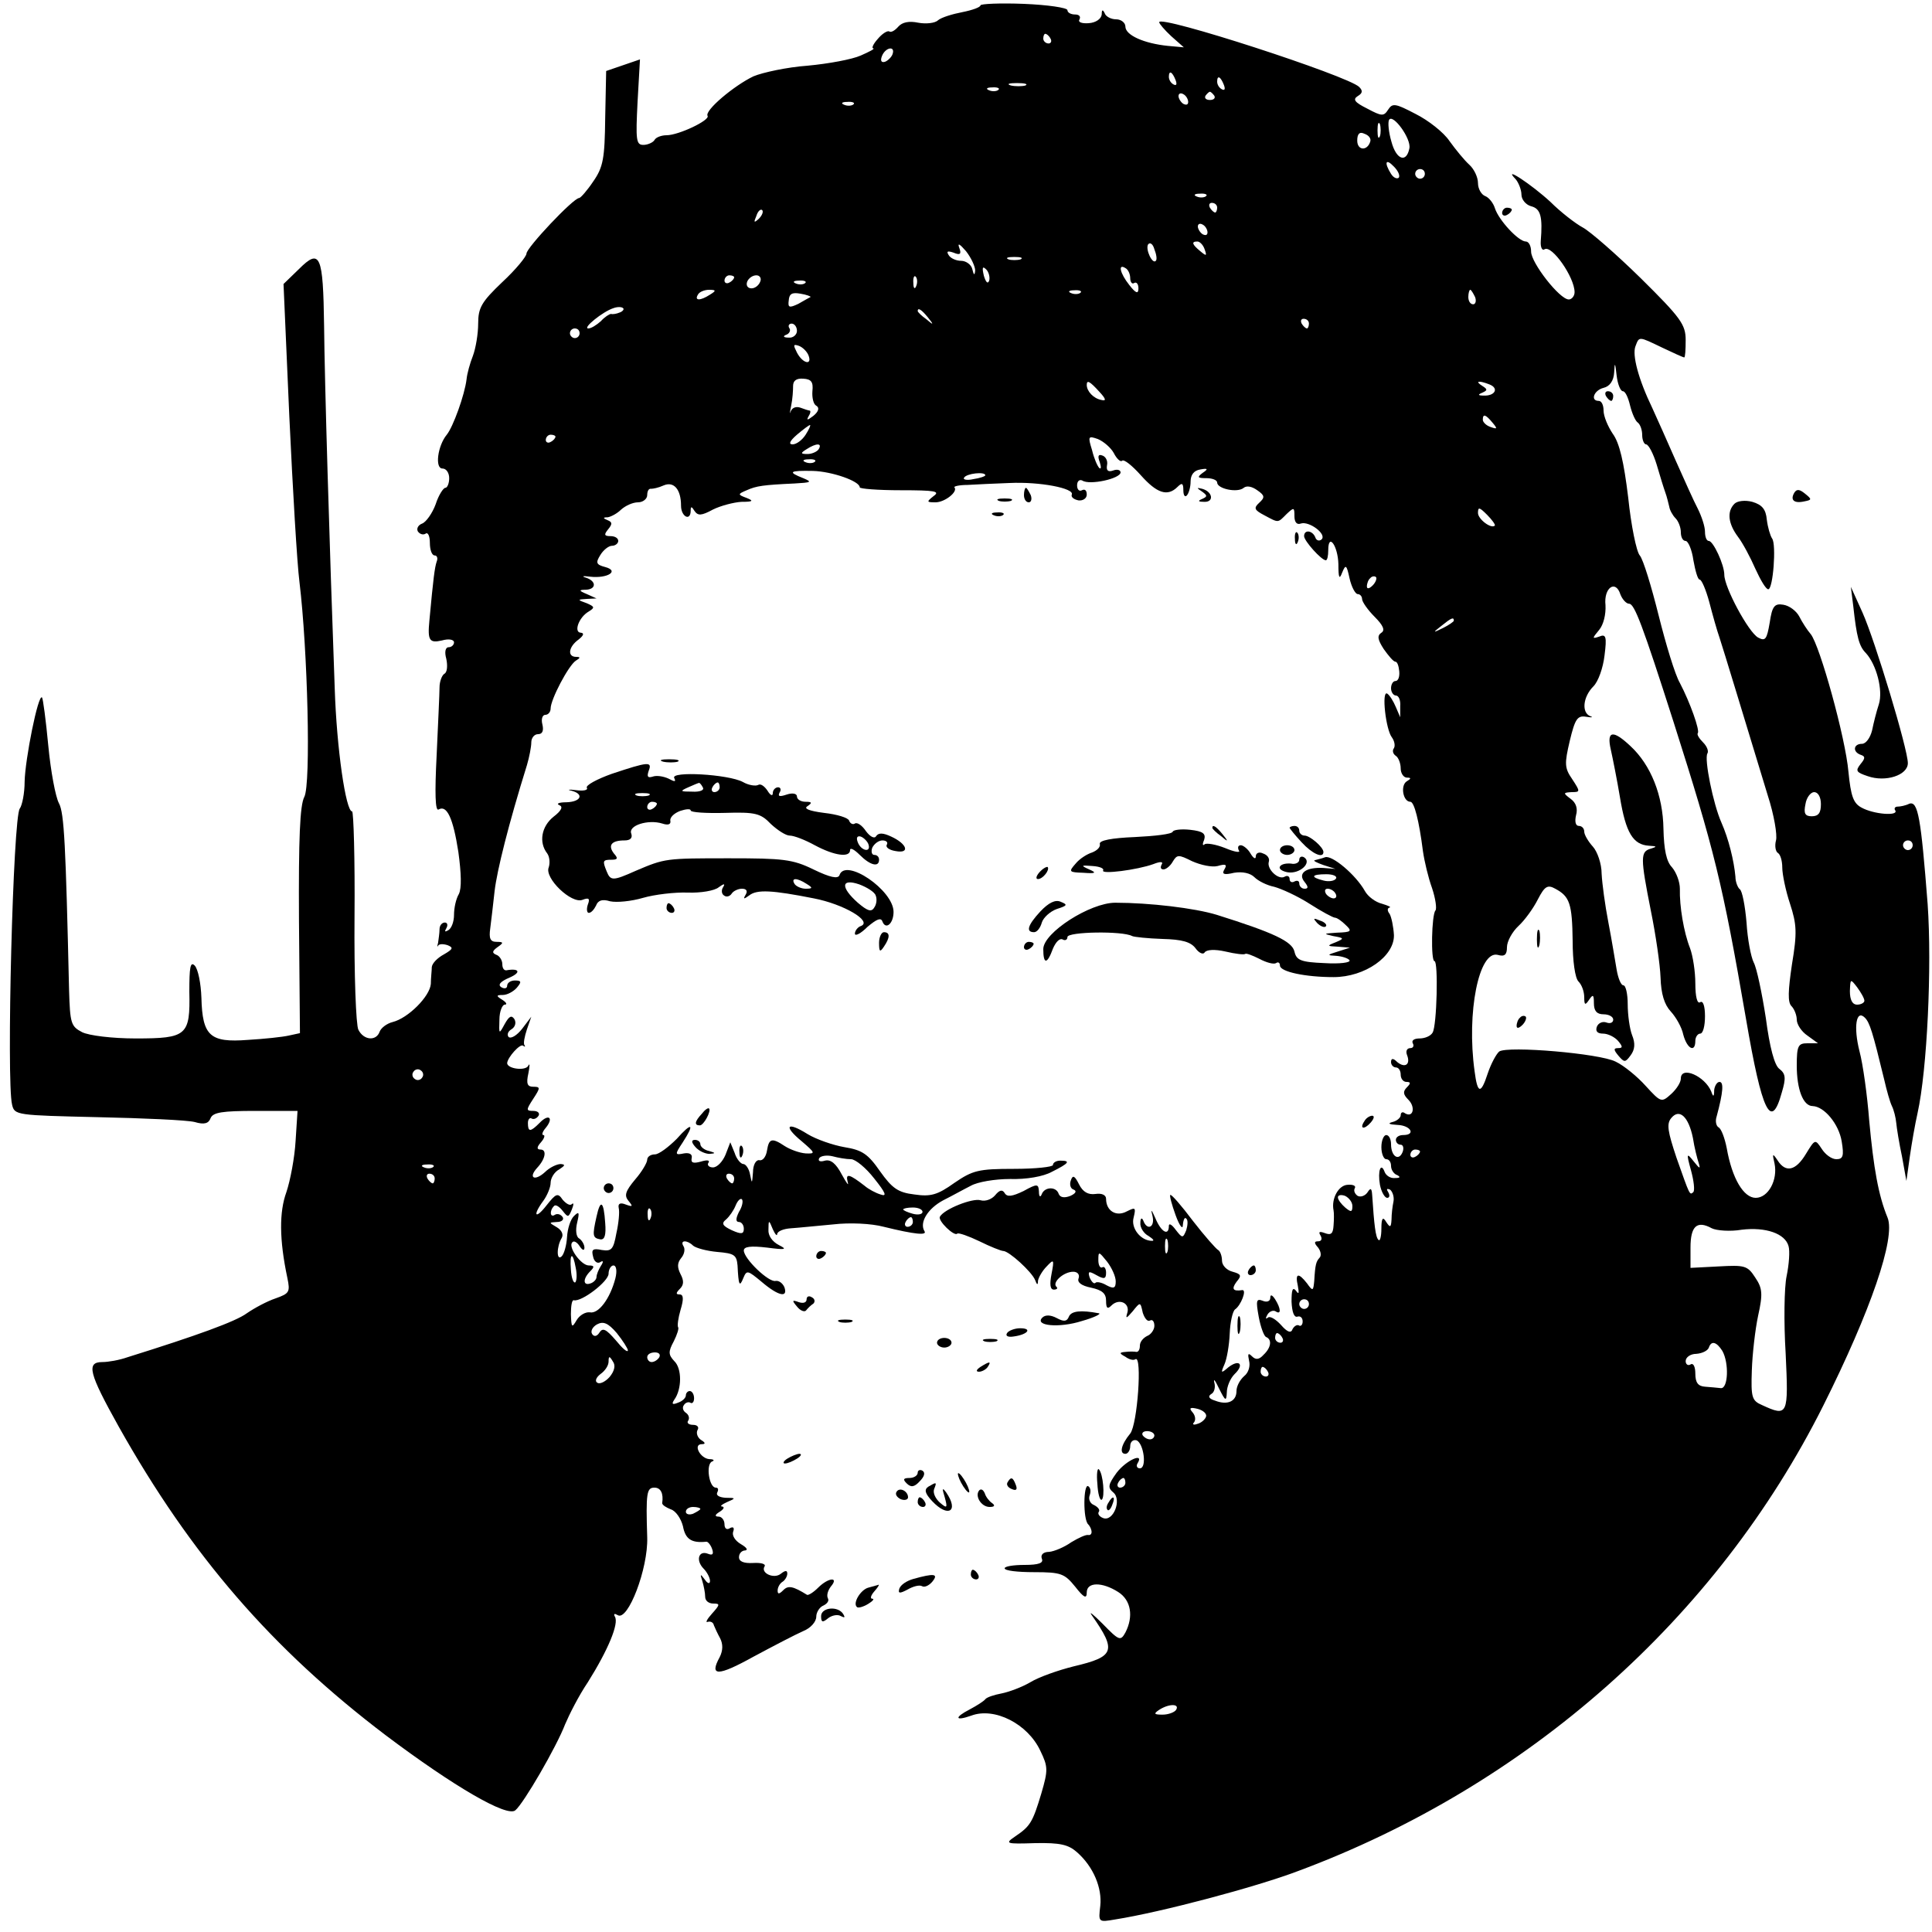<?xml version="1.0" standalone="no"?>
<!DOCTYPE svg PUBLIC "-//W3C//DTD SVG 20010904//EN"
 "http://www.w3.org/TR/2001/REC-SVG-20010904/DTD/svg10.dtd">
<svg version="1.0" xmlns="http://www.w3.org/2000/svg"
 width="400pt" height="400pt" viewBox="0 0 400 400"
 preserveAspectRatio="xMidYMid meet">
<g transform="translate(0,400) scale(0.1,-0.1)"
fill="#000000" stroke="none">
<path d="M2030 3989 c0 -4 -17 -10 -37 -14 -21 -4 -44 -11 -51 -17 -6 -6 -25
-8 -41 -5 -19 4 -33 1 -41 -8 -7 -8 -15 -13 -19 -10 -4 2 -15 -5 -24 -16 -9
-10 -13 -19 -9 -19 4 -1 -8 -7 -26 -15 -18 -8 -67 -17 -110 -21 -42 -3 -93
-14 -112 -22 -40 -19 -102 -71 -95 -82 5 -9 -60 -40 -85 -40 -10 0 -22 -4 -25
-10 -3 -5 -14 -10 -23 -10 -15 0 -16 10 -12 89 l5 88 -35 -12 -35 -12 -2 -97
c-1 -84 -4 -102 -25 -132 -12 -18 -26 -34 -29 -34 -12 0 -109 -103 -109 -115
0 -6 -22 -33 -50 -59 -43 -41 -50 -53 -50 -86 0 -21 -5 -51 -11 -67 -6 -15
-12 -37 -13 -48 -4 -33 -28 -99 -41 -115 -19 -23 -25 -70 -9 -70 8 0 14 -9 14
-20 0 -11 -4 -20 -8 -20 -4 0 -14 -15 -20 -34 -7 -19 -20 -37 -28 -40 -8 -3
-12 -10 -9 -16 4 -6 11 -8 16 -5 5 4 9 -5 9 -19 0 -14 4 -26 10 -26 5 0 7 -6
4 -13 -4 -12 -7 -35 -15 -122 -4 -41 0 -47 26 -41 14 4 25 2 25 -4 0 -5 -5
-10 -11 -10 -7 0 -9 -10 -5 -24 3 -14 2 -28 -4 -31 -5 -3 -10 -16 -10 -28 0
-12 -3 -75 -6 -141 -4 -78 -3 -116 4 -112 17 10 30 -17 41 -88 6 -44 7 -75 1
-87 -6 -10 -10 -29 -10 -43 0 -14 -5 -28 -12 -32 -7 -4 -8 -3 -4 4 4 7 2 12
-3 12 -6 0 -11 -6 -11 -14 0 -8 -2 -20 -3 -28 -2 -7 -2 -10 0 -6 2 4 11 4 20
1 12 -5 11 -8 -8 -19 -13 -7 -24 -18 -25 -26 0 -7 -2 -23 -2 -35 -2 -26 -47
-71 -79 -79 -12 -3 -24 -12 -27 -20 -7 -20 -33 -18 -44 4 -5 9 -9 115 -8 234
1 120 -2 218 -5 218 -13 0 -32 130 -36 255 -11 300 -21 638 -22 750 -2 147 -8
162 -52 118 l-32 -31 12 -274 c7 -150 16 -304 21 -343 17 -140 24 -419 10
-445 -9 -17 -12 -85 -11 -256 l2 -233 -23 -5 c-13 -3 -51 -7 -85 -9 -78 -6
-94 8 -96 87 -1 30 -7 60 -14 67 -9 9 -11 -4 -11 -54 2 -91 -5 -97 -111 -97
-49 0 -97 6 -111 13 -23 12 -25 18 -27 87 -7 301 -10 367 -21 387 -7 13 -17
66 -22 119 -5 53 -11 98 -13 100 -8 8 -35 -128 -36 -174 0 -24 -5 -49 -10 -56
-14 -16 -28 -565 -16 -613 5 -22 9 -22 178 -26 94 -2 184 -6 200 -10 20 -6 29
-3 33 8 5 12 24 15 93 15 l87 0 -4 -62 c-2 -35 -11 -82 -19 -106 -15 -41 -15
-98 2 -178 6 -29 4 -32 -24 -42 -18 -6 -44 -20 -60 -31 -23 -17 -103 -46 -247
-91 -17 -6 -40 -10 -52 -10 -34 0 -28 -23 34 -134 150 -267 317 -460 553 -639
141 -106 251 -170 268 -155 17 14 85 131 103 178 8 19 28 59 47 87 42 67 65
122 56 136 -3 6 -1 7 6 3 21 -13 63 96 61 161 -3 93 -1 103 15 103 13 0 19
-12 16 -32 0 -4 8 -9 18 -13 10 -3 21 -19 25 -35 5 -27 18 -35 48 -32 3 1 9
-6 12 -14 4 -11 2 -15 -8 -11 -20 8 -26 -14 -9 -31 7 -7 13 -19 13 -25 0 -7
-5 -6 -11 3 -9 12 -10 12 -5 -3 3 -10 6 -25 6 -33 0 -8 7 -14 17 -14 14 0 14
-2 -3 -21 -10 -11 -14 -19 -9 -17 6 2 12 -1 13 -7 2 -5 8 -18 13 -27 6 -12 6
-25 -1 -39 -22 -40 -4 -40 70 1 41 22 87 46 103 53 15 6 27 19 27 30 0 9 7 20
15 23 8 4 12 10 9 15 -3 6 0 16 6 24 18 21 -5 19 -26 -2 -10 -10 -20 -16 -23
-15 -29 18 -39 20 -49 10 -9 -9 -12 -9 -12 -1 0 7 5 15 10 18 5 3 10 11 10 17
0 7 -4 7 -13 0 -14 -12 -43 1 -34 15 3 5 -7 8 -24 7 -19 -1 -29 3 -29 12 0 8
6 14 13 14 6 1 3 6 -9 13 -12 7 -19 18 -16 26 3 8 0 11 -7 7 -6 -4 -11 -1 -11
8 0 9 -6 16 -12 16 -9 0 -8 4 2 10 8 5 11 10 5 11 -5 0 -1 4 10 9 19 8 19 9
-3 9 -13 1 -20 5 -17 11 3 6 2 10 -3 10 -14 0 -21 48 -8 54 6 2 4 5 -5 5 -19
1 -35 31 -16 31 8 0 8 3 -2 9 -7 5 -10 14 -7 20 4 6 0 11 -9 11 -9 0 -14 4
-10 9 3 5 1 12 -5 16 -6 4 -8 11 -4 16 3 5 9 7 13 5 4 -3 8 1 8 9 0 8 -4 15
-9 15 -4 0 -8 -4 -8 -9 0 -5 -7 -12 -16 -15 -12 -5 -14 -3 -8 6 16 22 16 65 0
80 -12 13 -13 19 -1 41 7 14 11 27 9 29 -2 3 0 19 5 36 7 23 6 32 -2 32 -8 0
-8 3 1 12 8 8 8 17 1 30 -7 14 -7 23 1 33 7 8 9 19 5 25 -8 13 8 13 20 1 6 -5
28 -11 50 -13 35 -3 40 -6 42 -28 2 -41 4 -46 12 -26 7 17 9 16 38 -8 34 -29
55 -34 47 -11 -4 9 -12 14 -18 13 -14 -4 -66 46 -66 63 0 8 14 10 48 6 38 -5
43 -4 25 5 -14 7 -23 20 -22 32 0 21 1 21 9 1 5 -11 9 -15 9 -10 1 6 13 11 29
12 15 1 54 5 87 8 34 4 79 2 105 -5 65 -16 90 -18 84 -9 -11 18 7 47 39 64 18
9 43 23 57 30 14 8 50 14 81 14 34 -1 69 5 87 15 36 18 39 23 17 23 -8 0 -15
-4 -15 -9 0 -4 -36 -8 -81 -8 -73 0 -85 -3 -123 -29 -35 -25 -49 -29 -83 -24
-34 4 -46 13 -71 48 -25 36 -37 44 -74 50 -23 4 -58 16 -76 27 -43 27 -51 17
-12 -15 28 -24 29 -26 8 -25 -13 1 -32 8 -43 15 -27 18 -33 16 -37 -9 -2 -13
-9 -22 -16 -20 -7 1 -13 -10 -13 -25 -2 -24 -2 -25 -6 -5 -2 12 -9 22 -14 22
-5 0 -14 10 -18 23 l-9 22 -10 -26 c-6 -14 -17 -26 -26 -26 -8 0 -13 5 -9 10
3 5 -3 6 -16 2 -15 -4 -21 -3 -19 7 2 8 -4 12 -16 10 -19 -4 -19 -2 -3 22 26
40 20 44 -12 8 -17 -17 -37 -32 -45 -32 -9 0 -16 -5 -16 -11 0 -6 -11 -25 -25
-41 -20 -24 -23 -33 -14 -44 10 -12 9 -13 -5 -8 -12 5 -17 2 -15 -7 2 -8 0
-31 -5 -53 -6 -33 -10 -37 -30 -34 -19 4 -22 1 -18 -14 2 -10 9 -15 15 -11 6
4 7 1 1 -8 -5 -8 -9 -18 -9 -23 0 -5 -6 -11 -12 -13 -16 -6 -17 9 -1 25 9 9 9
12 -3 12 -16 0 -44 39 -34 48 3 4 10 0 15 -8 6 -9 10 -10 10 -3 0 6 -5 15 -11
19 -6 3 -8 17 -4 33 5 21 4 24 -7 13 -7 -7 -13 -26 -14 -43 -1 -17 -6 -35 -11
-40 -11 -11 -11 20 0 38 4 7 0 16 -10 22 -17 10 -17 10 0 11 10 0 15 5 12 10
-4 6 -11 8 -16 5 -10 -7 -12 8 -2 18 3 4 11 -1 18 -10 11 -14 12 -14 19 3 4
10 4 15 0 11 -4 -4 -12 1 -19 9 -10 15 -14 13 -33 -11 -24 -31 -30 -22 -7 9 8
11 15 28 15 37 0 10 8 23 18 28 12 8 13 10 3 11 -8 0 -23 -7 -33 -17 -21 -19
-35 -12 -16 9 17 18 21 38 7 38 -8 0 -8 5 1 15 7 8 9 15 5 15 -4 0 -2 7 5 15
17 21 6 30 -13 10 -19 -19 -24 -19 -24 0 0 8 4 12 8 9 4 -2 10 0 14 6 3 5 -1
10 -11 10 -15 0 -15 2 0 25 15 23 15 25 0 25 -12 0 -15 6 -10 28 3 15 3 22 0
16 -5 -12 -44 -7 -44 5 1 12 27 41 33 36 4 -3 5 -2 3 1 -3 3 0 18 5 33 l9 26
-19 -25 c-11 -14 -23 -21 -28 -17 -4 5 -1 12 6 16 8 5 10 14 6 21 -6 9 -11 6
-20 -10 -12 -22 -12 -22 -11 9 0 17 6 31 11 31 6 0 3 5 -5 10 -13 8 -13 10 1
10 9 0 22 7 29 15 10 12 10 15 -4 15 -9 0 -16 -5 -16 -11 0 -5 -5 -7 -12 -3
-8 5 -2 12 17 20 25 11 20 20 -7 15 -5 0 -8 5 -8 13 0 8 -6 17 -12 19 -10 4
-9 8 2 16 13 9 13 11 -2 11 -13 0 -16 7 -13 28 2 15 6 50 9 77 5 43 29 139 67
261 5 17 9 38 9 47 0 9 6 17 14 17 9 0 12 7 9 20 -3 11 0 20 6 20 6 0 11 6 11
13 0 19 37 89 52 99 10 6 10 8 1 8 -19 0 -16 21 5 36 10 8 12 13 5 14 -16 0
-5 32 16 44 13 8 12 10 -4 17 -20 7 -20 8 0 9 l20 1 -20 9 c-17 7 -17 9 -2 9
22 1 22 18 0 25 -10 3 -6 4 9 2 36 -4 61 12 31 20 -19 5 -20 9 -10 25 6 10 17
19 24 19 7 0 13 5 13 10 0 6 -7 10 -16 10 -13 0 -14 3 -5 14 9 11 9 15 -1 19
-10 4 -10 6 0 6 7 1 20 8 28 16 9 8 24 15 35 15 10 0 19 7 19 15 0 8 3 14 8
13 4 0 15 2 26 7 21 9 36 -8 36 -42 0 -23 20 -33 20 -10 0 9 2 9 8 -1 7 -10
14 -10 38 3 16 8 43 15 59 16 24 0 26 2 11 8 -19 7 -19 8 0 16 20 9 34 11 99
14 35 2 37 3 18 11 -33 13 -29 16 20 15 39 -1 97 -21 97 -34 0 -3 38 -6 85 -6
71 0 82 -2 68 -12 -15 -12 -15 -13 4 -13 19 0 47 22 39 31 -2 2 10 5 27 5 18
1 57 3 87 4 63 3 135 -11 129 -24 -2 -5 4 -10 14 -12 9 -1 17 4 17 12 0 9 -4
12 -10 9 -5 -3 -10 1 -10 10 0 9 5 13 11 10 15 -10 79 4 79 17 0 5 -7 7 -15 4
-11 -4 -15 0 -13 11 2 9 -3 18 -10 20 -8 3 -10 -1 -5 -14 3 -10 3 -15 -1 -12
-4 4 -11 20 -15 37 -9 29 -8 30 12 23 12 -5 27 -18 33 -29 6 -12 14 -19 17
-16 4 4 21 -10 39 -30 33 -37 55 -45 76 -24 9 9 12 8 12 -7 0 -10 3 -15 7 -11
4 4 8 17 8 29 0 14 7 23 20 25 16 3 17 1 5 -7 -12 -9 -11 -11 8 -11 12 0 22
-4 22 -9 0 -13 42 -22 55 -11 6 5 17 3 28 -5 16 -11 16 -15 4 -26 -12 -11 -10
-15 11 -26 30 -16 27 -16 46 3 15 14 16 14 16 -5 0 -12 5 -18 13 -15 17 6 55
-22 43 -33 -5 -4 -11 -2 -13 5 -6 14 -23 16 -23 2 0 -10 36 -50 45 -50 3 0 5
9 5 21 0 37 20 9 21 -29 0 -29 2 -33 8 -17 7 17 9 16 15 -12 4 -18 12 -33 17
-33 5 0 9 -5 9 -10 0 -6 12 -23 26 -37 18 -18 22 -28 14 -33 -9 -6 -8 -14 5
-34 10 -14 20 -26 24 -26 4 0 7 -9 8 -20 1 -11 -2 -20 -8 -20 -5 0 -9 -7 -9
-15 0 -8 5 -15 10 -15 6 0 10 -10 9 -22 l0 -23 -9 21 c-5 12 -13 25 -18 28
-12 7 -3 -75 10 -91 5 -7 7 -17 4 -22 -4 -5 -2 -12 4 -16 5 -3 10 -15 10 -26
0 -10 6 -19 13 -19 9 0 9 -2 -1 -8 -13 -9 -7 -42 8 -42 8 0 18 -39 26 -102 3
-21 11 -55 19 -77 7 -21 10 -42 7 -46 -8 -8 -10 -105 -2 -105 8 0 5 -134 -4
-148 -4 -7 -16 -12 -27 -12 -11 0 -17 -4 -14 -10 3 -5 1 -10 -5 -10 -7 0 -10
-6 -7 -14 8 -20 -4 -28 -20 -15 -9 9 -13 8 -13 0 0 -6 5 -11 10 -11 6 0 10 -7
10 -15 0 -8 5 -15 12 -15 9 0 9 -3 1 -11 -9 -9 -8 -15 3 -26 15 -15 10 -38 -7
-28 -5 4 -9 2 -9 -4 0 -5 -8 -12 -17 -14 -11 -3 -7 -5 10 -6 28 -1 39 -21 12
-21 -8 0 -15 -4 -15 -10 0 -5 4 -10 10 -10 5 0 7 -7 4 -15 -8 -20 -24 -9 -24
16 0 10 -4 19 -10 19 -5 0 -10 -11 -10 -25 0 -14 5 -25 10 -25 6 0 10 -6 10
-14 0 -8 6 -17 13 -19 7 -4 6 -6 -5 -6 -9 -1 -18 5 -21 12 -8 22 -15 3 -10
-26 3 -15 10 -27 15 -27 5 0 6 5 2 12 -4 6 -3 8 4 5 5 -4 9 -15 7 -25 -2 -9
-4 -26 -4 -37 -1 -17 -3 -17 -11 -5 -7 12 -10 8 -10 -14 0 -16 -3 -27 -6 -23
-6 5 -9 31 -13 92 -1 15 -3 17 -10 6 -5 -7 -14 -10 -20 -7 -6 4 -9 11 -6 16 3
5 -4 8 -15 7 -19 -1 -34 -29 -29 -53 1 -5 1 -19 0 -31 -1 -17 -5 -21 -18 -16
-11 4 -14 3 -9 -5 4 -7 2 -12 -5 -12 -8 0 -9 -3 0 -13 6 -8 7 -17 3 -21 -7 -8
-9 -13 -11 -48 -2 -21 -3 -22 -15 -5 -18 23 -25 21 -19 -5 3 -16 2 -19 -4 -10
-7 8 -9 1 -9 -23 1 -21 5 -33 12 -31 6 2 11 -2 11 -10 0 -7 -4 -11 -8 -8 -4 2
-10 -2 -13 -8 -3 -9 -11 -6 -24 9 -11 12 -23 19 -27 15 -5 -4 -5 -1 -1 6 4 7
12 10 17 7 12 -8 11 6 -1 25 -6 9 -10 11 -10 3 0 -7 -7 -10 -16 -6 -13 5 -14
0 -8 -33 4 -22 11 -40 15 -42 13 -5 11 -22 -5 -37 -9 -10 -16 -11 -24 -3 -8 8
-9 5 -6 -9 3 -11 -1 -25 -10 -32 -9 -8 -16 -21 -16 -31 0 -21 -18 -30 -44 -20
-13 4 -16 9 -8 14 6 3 9 14 6 24 -2 9 2 4 10 -13 13 -26 15 -27 16 -8 0 12 7
29 16 38 21 20 10 32 -13 14 -15 -13 -16 -12 -8 6 5 11 10 40 11 64 1 24 6 46
11 50 12 8 25 41 15 40 -19 -3 -23 2 -12 17 11 13 10 16 -8 21 -12 3 -22 13
-22 23 0 10 -4 20 -8 22 -4 2 -28 29 -52 60 -24 32 -45 56 -47 54 -2 -1 3 -20
11 -42 8 -22 15 -31 15 -20 1 11 4 17 7 13 4 -3 3 -14 0 -24 -7 -17 -8 -17
-22 1 -8 11 -14 14 -14 8 0 -22 -16 -13 -28 16 -8 18 -10 20 -6 5 6 -24 -11
-32 -19 -10 -3 7 -6 5 -6 -5 -1 -9 7 -22 17 -27 9 -6 13 -10 7 -10 -23 0 -44
26 -38 48 5 21 4 22 -14 13 -22 -12 -43 1 -43 26 0 8 -9 12 -22 10 -15 -2 -26
4 -34 20 -9 18 -13 20 -17 8 -3 -8 -1 -17 6 -19 7 -3 4 -8 -7 -13 -13 -5 -21
-3 -24 4 -5 16 -29 15 -35 0 -3 -8 -6 -6 -6 5 -1 16 -3 17 -32 1 -23 -11 -34
-13 -39 -4 -5 8 -11 6 -20 -5 -7 -8 -20 -13 -30 -10 -16 5 -75 -18 -84 -34 -5
-8 30 -42 36 -35 3 2 23 -5 46 -16 22 -11 45 -20 49 -20 12 0 59 -43 66 -60 4
-11 6 -11 6 -2 1 7 9 21 18 30 15 16 16 15 10 -16 -4 -21 -3 -32 5 -32 6 0 9
3 5 6 -9 9 15 31 35 31 9 0 14 -6 11 -14 -3 -8 6 -15 26 -19 23 -5 31 -12 31
-27 0 -16 3 -18 11 -10 16 16 39 5 33 -15 -4 -13 -2 -12 11 3 16 20 16 20 21
-3 4 -12 10 -19 15 -16 5 3 9 -2 9 -11 0 -8 -7 -18 -15 -21 -8 -4 -15 -12 -15
-20 0 -8 -3 -13 -7 -13 -5 1 -15 1 -23 0 -13 -1 -13 -3 0 -10 8 -6 17 -8 21
-5 14 8 4 -135 -11 -154 -19 -23 -23 -42 -10 -42 5 0 10 7 10 16 0 9 6 14 13
12 15 -6 22 -58 7 -58 -6 0 -8 5 -5 10 15 24 -23 7 -43 -19 -18 -25 -19 -31
-7 -41 18 -15 0 -61 -21 -53 -8 3 -12 9 -9 13 3 4 -2 10 -10 14 -8 3 -12 12
-9 20 3 8 2 16 -3 19 -10 6 -11 -69 0 -79 4 -4 7 -11 7 -16 0 -4 -3 -7 -7 -6
-5 1 -20 -6 -35 -15 -14 -10 -35 -19 -46 -20 -12 0 -18 -6 -15 -14 4 -9 -6
-13 -36 -13 -23 0 -41 -3 -41 -7 0 -5 27 -8 61 -8 56 0 63 -3 85 -30 18 -23
24 -26 24 -12 0 22 32 22 65 1 27 -17 32 -51 15 -84 -10 -18 -13 -17 -47 18
-20 20 -30 28 -22 17 51 -73 47 -85 -38 -105 -32 -8 -72 -22 -90 -33 -17 -10
-44 -20 -59 -23 -16 -3 -31 -8 -34 -12 -3 -4 -17 -13 -32 -21 -33 -17 -31 -25
3 -13 48 18 117 -17 143 -73 16 -33 16 -40 2 -88 -18 -60 -23 -68 -54 -89 -22
-15 -20 -16 41 -14 52 1 69 -3 87 -19 34 -30 52 -74 48 -111 -4 -34 -4 -34 31
-28 95 15 291 67 378 100 476 177 867 523 1088 964 98 196 150 347 133 389
-19 46 -29 103 -38 201 -4 52 -13 117 -20 143 -13 51 -7 88 11 70 10 -10 16
-29 40 -128 5 -22 12 -47 16 -55 4 -8 8 -24 9 -35 1 -11 6 -42 12 -70 l9 -50
7 50 c4 28 11 68 16 90 20 90 30 303 21 433 -14 180 -20 214 -38 208 -8 -4
-19 -6 -24 -6 -6 0 -8 -4 -5 -8 7 -12 -45 -8 -70 6 -17 9 -22 24 -27 74 -6 70
-59 261 -78 285 -7 8 -18 25 -24 37 -6 11 -20 22 -33 24 -18 3 -23 -3 -28 -37
-6 -35 -9 -39 -24 -31 -20 11 -70 104 -70 130 0 21 -23 70 -32 70 -5 0 -8 9
-8 19 0 11 -7 32 -15 48 -8 15 -28 60 -45 98 -17 39 -39 88 -49 110 -29 60
-42 110 -35 128 8 21 6 21 56 -3 23 -11 43 -20 45 -20 2 0 3 16 3 36 0 32 -10
46 -93 128 -51 50 -105 97 -120 105 -15 8 -46 32 -67 53 -39 36 -101 77 -72
47 6 -7 12 -22 12 -32 0 -10 9 -21 20 -24 20 -5 24 -22 20 -72 -1 -13 3 -21 8
-17 15 9 62 -58 62 -89 0 -8 -6 -15 -12 -15 -19 0 -78 76 -78 99 0 12 -5 21
-11 21 -15 0 -56 44 -64 69 -3 10 -12 22 -20 25 -8 3 -15 15 -15 27 0 12 -8
29 -18 38 -10 9 -28 31 -41 49 -12 18 -44 43 -70 56 -42 22 -48 23 -57 9 -9
-14 -13 -14 -43 2 -26 13 -31 19 -20 26 10 6 11 11 3 19 -23 23 -414 150 -414
134 0 -3 11 -16 25 -29 l26 -23 -33 3 c-49 5 -88 22 -88 40 0 8 -9 15 -19 15
-11 0 -22 6 -24 13 -4 8 -6 7 -6 -3 -1 -9 -12 -17 -27 -18 -14 -1 -23 2 -19 8
3 6 -1 10 -9 10 -9 0 -16 4 -16 9 0 5 -41 11 -90 13 -50 2 -90 0 -90 -3z m145
-69 c3 -5 1 -10 -4 -10 -6 0 -11 5 -11 10 0 6 2 10 4 10 3 0 8 -4 11 -10z
m-327 -32 c-2 -6 -10 -14 -16 -16 -7 -2 -10 2 -6 12 7 18 28 22 22 4z m586
-54 c3 -8 2 -12 -4 -9 -6 3 -10 10 -10 16 0 14 7 11 14 -7z m100 -10 c3 -8 2
-12 -4 -9 -6 3 -10 10 -10 16 0 14 7 11 14 -7z m-411 -1 c-7 -2 -21 -2 -30 0
-10 3 -4 5 12 5 17 0 24 -2 18 -5z m-56 -9 c-3 -3 -12 -4 -19 -1 -8 3 -5 6 6
6 11 1 17 -2 13 -5z m393 -25 c0 -6 -4 -7 -10 -4 -5 3 -10 11 -10 16 0 6 5 7
10 4 6 -3 10 -11 10 -16z m54 13 c3 -5 -1 -9 -9 -9 -8 0 -12 4 -9 9 3 4 7 8 9
8 2 0 6 -4 9 -8z m-747 -18 c-3 -3 -12 -4 -19 -1 -8 3 -5 6 6 6 11 1 17 -2 13
-5z m1151 -91 c-6 -31 -27 -24 -37 13 -6 20 -8 41 -5 46 8 13 46 -39 42 -59z
m-61 25 c-3 -7 -5 -2 -5 12 0 14 2 19 5 13 2 -7 2 -19 0 -25z m-20 -11 c-6
-20 -27 -19 -27 2 0 14 5 19 15 14 9 -3 14 -10 12 -16z m59 -75 c-4 -3 -11 0
-16 8 -15 24 -11 33 6 15 9 -9 13 -19 10 -23z m54 8 c0 -5 -4 -10 -10 -10 -5
0 -10 5 -10 10 0 6 5 10 10 10 6 0 10 -4 10 -10z m-453 -46 c-3 -3 -12 -4 -19
-1 -8 3 -5 6 6 6 11 1 17 -2 13 -5z m23 -24 c0 -5 -2 -10 -4 -10 -3 0 -8 5
-11 10 -3 6 -1 10 4 10 6 0 11 -4 11 -10z m-949 -23 c-10 -9 -11 -8 -5 6 3 10
9 15 12 12 3 -3 0 -11 -7 -18z m929 -28 c0 -6 -4 -7 -10 -4 -5 3 -10 11 -10
16 0 6 5 7 10 4 6 -3 10 -11 10 -16z m-481 -79 c-1 -11 -3 -10 -6 3 -2 9 -13
17 -23 17 -10 0 -22 5 -26 12 -5 8 -2 9 10 5 14 -6 17 -3 12 10 -4 11 1 8 14
-7 11 -14 19 -32 19 -40z m374 20 c-7 -8 -22 24 -16 34 4 5 10 1 13 -10 4 -10
6 -21 3 -24z m101 24 c5 -14 4 -15 -9 -4 -17 14 -19 20 -6 20 5 0 12 -7 15
-16z m-381 -21 c-7 -2 -19 -2 -25 0 -7 3 -2 5 12 5 14 0 19 -2 13 -5z m-65
-44 c-3 -8 -7 -3 -11 10 -4 17 -3 21 5 13 5 -5 8 -16 6 -23z m292 5 c0 -8 4
-13 8 -10 5 3 9 -2 9 -11 0 -12 -5 -11 -19 7 -19 24 -24 45 -8 35 6 -3 10 -13
10 -21z m-820 2 c0 -3 -4 -8 -10 -11 -5 -3 -10 -1 -10 4 0 6 5 11 10 11 6 0
10 -2 10 -4z m54 -9 c-3 -8 -11 -14 -18 -14 -8 0 -12 6 -9 14 3 7 11 13 19 13
7 0 11 -6 8 -13z m323 -9 c-3 -8 -6 -5 -6 6 -1 11 2 17 5 13 3 -3 4 -12 1 -19z
m-230 6 c-3 -3 -12 -4 -19 -1 -8 3 -5 6 6 6 11 1 17 -2 13 -5z m-197 -24 c-20
-13 -33 -13 -25 0 3 6 14 10 23 10 15 0 15 -2 2 -10z m208 -5 c-2 -1 -13 -7
-25 -14 -19 -9 -22 -8 -20 7 1 14 7 17 24 14 13 -2 23 -6 21 -7z m559 9 c-3
-3 -12 -4 -19 -1 -8 3 -5 6 6 6 11 1 17 -2 13 -5z m817 -9 c3 -8 1 -15 -4 -15
-6 0 -10 7 -10 15 0 8 2 15 4 15 2 0 6 -7 10 -15z m-1771 -32 c-7 -3 -15 -4
-18 -3 -3 0 -13 -6 -21 -15 -9 -8 -20 -15 -26 -15 -13 0 30 35 52 42 8 3 17 3
20 0 3 -2 -1 -7 -7 -9z m638 -10 c13 -16 12 -17 -3 -4 -10 7 -18 15 -18 17 0
8 8 3 21 -13z m789 -13 c0 -5 -2 -10 -4 -10 -3 0 -8 5 -11 10 -3 6 -1 10 4 10
6 0 11 -4 11 -10z m-1060 -15 c0 -8 -8 -15 -17 -14 -11 0 -13 3 -5 6 6 2 10 9
6 14 -3 5 0 9 5 9 6 0 11 -7 11 -15z m-450 -5 c0 -5 -4 -10 -10 -10 -5 0 -10
5 -10 10 0 6 5 10 10 10 6 0 10 -4 10 -10z m474 -46 c8 -21 -12 -17 -24 6 -8
16 -8 18 4 14 8 -3 17 -12 20 -20z m1686 -74 c5 0 11 -13 15 -30 4 -16 11 -32
16 -35 5 -4 9 -15 9 -26 0 -10 4 -19 8 -19 5 0 15 -19 22 -42 7 -24 15 -50 18
-58 3 -8 6 -21 8 -29 1 -7 7 -18 13 -24 6 -6 11 -19 11 -29 0 -10 4 -18 10
-18 5 0 13 -18 16 -40 4 -22 9 -40 13 -40 4 0 13 -21 20 -47 7 -27 16 -59 21
-73 8 -24 54 -176 100 -327 13 -40 20 -82 17 -93 -3 -11 -1 -23 4 -26 5 -3 9
-16 9 -30 0 -14 7 -48 16 -75 14 -43 15 -60 4 -126 -8 -54 -9 -78 -1 -86 6 -6
11 -19 11 -28 0 -10 10 -25 22 -33 l22 -16 -22 0 c-19 0 -22 -5 -22 -46 0 -49
13 -84 33 -84 24 -1 54 -37 60 -73 5 -30 3 -37 -11 -37 -10 0 -23 10 -30 21
-14 21 -14 21 -33 -10 -21 -35 -42 -40 -59 -13 -10 15 -11 14 -6 -7 7 -34 -13
-71 -39 -71 -25 0 -49 40 -60 103 -4 20 -11 40 -17 43 -5 3 -7 13 -4 22 14 52
15 72 6 72 -5 0 -10 -8 -11 -17 0 -14 -2 -15 -6 -3 -13 32 -63 54 -63 27 0 -8
-9 -22 -20 -32 -20 -18 -21 -18 -53 17 -17 19 -45 42 -62 50 -33 17 -223 33
-241 21 -6 -5 -17 -25 -24 -46 -14 -43 -21 -42 -27 5 -17 122 9 251 48 241 14
-4 19 0 19 16 0 12 11 32 24 44 13 12 31 37 40 55 14 27 20 31 36 22 30 -16
35 -31 36 -108 0 -42 5 -77 12 -84 7 -7 12 -21 12 -33 0 -16 2 -17 10 -5 8 12
10 11 10 -7 0 -16 6 -23 20 -23 11 0 20 -5 20 -11 0 -6 -6 -9 -14 -6 -8 3 -17
-1 -20 -9 -3 -9 1 -14 13 -14 10 0 24 -7 31 -15 10 -12 10 -15 0 -15 -10 0 -9
-4 1 -16 12 -14 14 -14 25 1 9 12 10 25 3 42 -5 13 -9 42 -9 64 0 21 -4 39 -9
39 -5 0 -11 15 -14 33 -3 17 -10 61 -17 97 -7 36 -13 81 -14 101 0 21 -9 46
-18 56 -10 11 -18 25 -18 31 0 7 -5 12 -11 12 -7 0 -9 9 -6 22 4 14 0 26 -11
34 -16 12 -16 13 2 14 18 0 18 1 1 27 -16 23 -16 32 -5 79 11 46 16 53 34 50
12 -2 15 -1 9 1 -19 7 -16 40 6 62 10 10 20 38 23 64 5 39 3 45 -11 39 -15 -5
-15 -4 0 14 9 11 14 32 13 51 -4 36 21 54 31 22 4 -10 12 -19 18 -19 11 0 28
-45 92 -245 84 -264 101 -331 150 -615 33 -193 52 -232 74 -152 9 30 8 39 -5
49 -10 7 -20 44 -28 105 -8 52 -19 104 -25 115 -6 12 -13 49 -15 83 -3 35 -9
66 -14 69 -4 3 -9 15 -9 26 -3 33 -14 78 -29 112 -17 38 -36 132 -29 143 3 5
-1 15 -9 23 -8 8 -13 16 -11 19 5 5 -16 64 -37 104 -10 17 -29 80 -44 140 -15
60 -32 116 -39 124 -7 8 -18 62 -24 120 -9 74 -18 113 -32 132 -10 15 -19 36
-19 48 0 11 -4 20 -10 20 -18 0 -10 22 10 27 13 3 21 15 22 32 1 22 2 21 5 -6
2 -18 8 -33 13 -33z m-1678 0 c-1 -13 2 -27 8 -30 7 -4 5 -12 -6 -21 -12 -9
-15 -10 -10 -1 4 6 5 12 2 12 -2 0 -11 3 -19 6 -9 3 -17 0 -20 -8 -2 -7 -2 -2
1 12 3 14 4 32 4 41 0 11 7 16 21 15 17 -1 21 -7 19 -26z m594 -1 c14 -15 15
-20 4 -17 -16 3 -30 18 -30 31 0 11 6 8 26 -14z m808 15 c20 -8 11 -24 -12
-23 -12 0 -13 2 -3 6 11 5 11 7 0 14 -16 10 -8 12 15 3z m6 -79 c11 -13 10
-14 -4 -9 -9 3 -16 10 -16 15 0 13 6 11 20 -6z m-1422 -25 c-7 -11 -19 -20
-27 -20 -9 0 -6 7 9 20 13 11 25 20 27 20 2 0 -2 -9 -9 -20z m-518 -4 c0 -3
-4 -8 -10 -11 -5 -3 -10 -1 -10 4 0 6 5 11 10 11 6 0 10 -2 10 -4z m545 -26
c-3 -5 -14 -10 -23 -10 -15 0 -15 2 -2 10 20 13 33 13 25 0z m-8 -26 c-3 -3
-12 -4 -19 -1 -8 3 -5 6 6 6 11 1 17 -2 13 -5z m353 -28 c0 -2 -11 -6 -25 -8
-13 -3 -22 -1 -19 3 5 9 44 13 44 5z m1055 -104 c-7 -8 -35 13 -35 26 0 13 3
12 19 -4 10 -10 17 -20 16 -22z m-253 -124 c-7 -7 -12 -8 -12 -2 0 6 3 14 7
17 3 4 9 5 12 2 2 -3 -1 -11 -7 -17z m168 -73 c0 -2 -10 -9 -22 -15 -22 -11
-22 -10 -4 4 21 17 26 19 26 11z m760 -380 c0 -18 -5 -25 -19 -25 -14 0 -17 6
-13 25 2 14 11 25 18 25 8 0 14 -10 14 -25z m190 -85 c0 -5 -4 -10 -10 -10 -5
0 -10 5 -10 10 0 6 5 10 10 10 6 0 10 -4 10 -10z m-100 -322 c0 -4 -7 -8 -15
-8 -10 0 -15 10 -15 28 1 26 1 26 15 8 8 -11 15 -23 15 -28z m-2986 -159 c-3
-5 -10 -7 -15 -3 -5 3 -7 10 -3 15 3 5 10 7 15 3 5 -3 7 -10 3 -15z m2631
-125 c3 -20 9 -43 12 -52 4 -13 2 -12 -10 3 -15 19 -16 18 -6 -18 6 -22 8 -41
5 -45 -8 -7 -7 -8 -35 71 -18 54 -21 70 -11 82 17 21 36 3 45 -41z m-565 -28
c0 -3 -4 -8 -10 -11 -5 -3 -10 -1 -10 4 0 6 5 11 10 11 6 0 10 -2 10 -4z
m-1178 -16 c9 0 31 -18 48 -40 24 -30 27 -38 13 -33 -10 3 -25 11 -33 18 -31
24 -40 27 -35 8 3 -10 -2 -3 -12 15 -12 23 -23 32 -35 29 -10 -3 -15 -1 -12 5
3 5 16 7 28 4 11 -3 28 -6 38 -6z m-865 -16 c-3 -3 -12 -4 -19 -1 -8 3 -5 6 6
6 11 1 17 -2 13 -5z m3 -24 c0 -5 -2 -10 -4 -10 -3 0 -8 5 -11 10 -3 6 -1 10
4 10 6 0 11 -4 11 -10z m620 0 c0 -5 -2 -10 -4 -10 -3 0 -8 5 -11 10 -3 6 -1
10 4 10 6 0 11 -4 11 -10z m1280 -57 c0 -13 -3 -13 -15 -3 -8 7 -15 16 -15 21
0 5 7 6 15 3 8 -4 15 -13 15 -21z m-1270 -12 c-7 -14 -7 -21 0 -21 5 0 10 -6
10 -14 0 -11 -5 -12 -25 -3 -19 9 -22 14 -12 22 7 6 16 19 20 29 4 10 10 16
13 13 3 -3 1 -15 -6 -26z m-183 -13 c-3 -8 -6 -5 -6 6 -1 11 2 17 5 13 3 -3 4
-12 1 -19z m563 13 c0 -5 -9 -7 -20 -4 -11 3 -20 7 -20 9 0 2 9 4 20 4 11 0
20 -4 20 -9z m-20 -21 c0 -5 -5 -10 -11 -10 -5 0 -7 5 -4 10 3 6 8 10 11 10 2
0 4 -4 4 -10z m1716 -16 c50 6 90 -8 97 -34 3 -10 1 -38 -4 -62 -5 -23 -6 -96
-2 -160 6 -128 5 -132 -49 -107 -21 9 -23 16 -21 72 1 33 7 85 13 113 10 45 9
57 -6 79 -16 25 -22 26 -76 23 l-58 -3 0 42 c0 44 13 57 44 40 10 -5 39 -7 62
-3z m-1189 -46 c-3 -7 -5 -2 -5 12 0 14 2 19 5 13 2 -7 2 -19 0 -25z m-107
-61 c0 -14 -4 -16 -19 -8 -10 6 -21 8 -23 5 -3 -3 -8 2 -12 11 -4 13 -2 14 14
5 16 -9 20 -8 20 5 0 9 -4 14 -8 11 -4 -2 -8 4 -8 15 0 19 1 18 18 -3 10 -13
18 -31 18 -41z m-1118 28 c3 -14 2 -27 -1 -30 -4 -2 -8 10 -9 26 -3 36 4 38
10 4z m82 -22 c-11 -42 -35 -74 -53 -70 -9 1 -21 -6 -27 -16 -10 -17 -11 -16
-12 12 0 17 2 30 6 29 16 -4 72 39 72 55 0 9 5 17 10 17 6 0 8 -11 4 -27z
m1436 -53 c0 -5 -4 -10 -10 -10 -5 0 -10 5 -10 10 0 6 5 10 10 10 6 0 10 -4
10 -10z m-1410 -96 c-1 -5 -12 5 -25 21 -20 23 -27 27 -34 16 -5 -8 -11 -9
-15 -3 -4 6 1 15 10 20 13 7 23 3 41 -18 12 -15 23 -32 23 -36z m1355 26 c3
-5 1 -10 -4 -10 -6 0 -11 5 -11 10 0 6 2 10 4 10 3 0 8 -4 11 -10z m911 -27
c14 -25 12 -78 -3 -77 -7 1 -22 2 -33 3 -14 1 -20 8 -20 27 0 14 -4 23 -10 19
-5 -3 -10 0 -10 7 0 8 10 15 22 15 13 1 24 7 26 13 5 15 16 12 28 -7z m-2201
-13 c-3 -5 -10 -10 -16 -10 -5 0 -9 5 -9 10 0 6 7 10 16 10 8 0 12 -4 9 -10z
m-103 -41 c-9 -10 -20 -15 -25 -12 -6 3 -3 11 6 18 10 7 17 18 17 26 0 12 2
12 9 0 6 -8 3 -20 -7 -32z m1363 11 c3 -5 1 -10 -4 -10 -6 0 -11 5 -11 10 0 6
2 10 4 10 3 0 8 -4 11 -10z m-128 -93 c-2 -6 -10 -13 -18 -15 -8 -3 -11 -1 -7
3 4 5 3 14 -3 21 -8 9 -5 11 11 7 11 -3 19 -10 17 -16z m-107 -39 c0 -4 -4 -8
-9 -8 -6 0 -12 4 -15 8 -3 5 1 9 9 9 8 0 15 -4 15 -9z m-60 -98 c0 -5 -5 -10
-11 -10 -5 0 -7 5 -4 10 3 6 8 10 11 10 2 0 4 -4 4 -10z m-880 -54 c0 -2 -7
-6 -15 -10 -8 -3 -15 -1 -15 4 0 6 7 10 15 10 8 0 15 -2 15 -4z m985 -416 c-3
-5 -16 -10 -28 -10 -18 0 -19 2 -7 10 20 13 43 13 35 0z"/>
<path d="M3325 3180 c3 -5 8 -10 11 -10 2 0 4 5 4 10 0 6 -5 10 -11 10 -5 0
-7 -4 -4 -10z"/>
<path d="M3335 2448 c4 -18 13 -63 19 -99 12 -73 27 -98 60 -100 17 -1 17 -2
4 -6 -22 -6 -22 -18 0 -129 10 -49 19 -111 20 -138 1 -34 8 -56 21 -70 11 -12
23 -33 26 -48 8 -30 25 -38 25 -13 0 8 5 15 10 15 6 0 10 16 10 36 0 21 -4 33
-10 29 -6 -4 -10 11 -10 39 0 24 -5 57 -11 73 -13 33 -22 87 -21 123 0 14 -7
33 -16 44 -12 12 -17 37 -18 80 -1 69 -26 132 -68 171 -37 35 -50 32 -41 -7z"/>
<path d="M3182 2055 c0 -16 2 -22 5 -12 2 9 2 23 0 30 -3 6 -5 -1 -5 -18z"/>
<path d="M3147 1893 c-4 -3 -7 -11 -7 -17 0 -6 5 -5 12 2 6 6 9 14 7 17 -3 3
-9 2 -12 -2z"/>
<path d="M3110 3559 c0 -5 5 -7 10 -4 6 3 10 8 10 11 0 2 -4 4 -10 4 -5 0 -10
-5 -10 -11z"/>
<path d="M2120 2975 c0 -8 4 -15 10 -15 5 0 7 7 4 15 -4 8 -8 15 -10 15 -2 0
-4 -7 -4 -15z"/>
<path d="M2489 2982 c11 -8 11 -10 0 -15 -10 -4 -8 -6 4 -6 21 -1 18 21 -4 27
-12 3 -12 2 0 -6z"/>
<path d="M3715 2980 c-9 -15 -1 -23 21 -18 15 3 16 4 1 16 -11 9 -17 10 -22 2z"/>
<path d="M2068 2963 c6 -2 18 -2 25 0 6 3 1 5 -13 5 -14 0 -19 -2 -12 -5z"/>
<path d="M3591 2957 c-16 -16 -13 -41 7 -68 10 -13 26 -43 36 -66 11 -24 22
-43 27 -43 10 0 17 93 8 105 -4 6 -9 23 -11 39 -2 22 -10 31 -30 37 -15 4 -31
2 -37 -4z"/>
<path d="M2058 2933 c7 -3 16 -2 19 1 4 3 -2 6 -13 5 -11 0 -14 -3 -6 -6z"/>
<path d="M2681 2884 c0 -11 3 -14 6 -6 3 7 2 16 -1 19 -3 4 -6 -2 -5 -13z"/>
<path d="M3837 2745 c7 -64 12 -83 26 -97 22 -24 36 -77 27 -106 -5 -15 -11
-39 -14 -54 -4 -16 -13 -28 -21 -28 -18 0 -20 -17 -2 -23 9 -3 9 -7 -1 -19
-11 -14 -9 -17 15 -25 37 -13 83 2 83 27 0 29 -68 254 -94 312 l-24 53 5 -40z"/>
<path d="M1373 2423 c9 -2 23 -2 30 0 6 3 -1 5 -18 5 -16 0 -22 -2 -12 -5z"/>
<path d="M1267 2398 c-31 -11 -55 -24 -52 -29 3 -5 -7 -7 -22 -5 -15 2 -20 1
-10 -1 27 -7 20 -23 -10 -24 -16 0 -22 -3 -15 -6 8 -3 5 -11 -12 -24 -25 -20
-31 -53 -13 -76 5 -7 6 -20 3 -29 -9 -22 47 -76 70 -67 13 5 16 3 11 -10 -3
-9 -2 -17 2 -17 5 0 11 7 15 15 4 11 13 14 29 9 14 -3 44 0 68 7 24 7 66 12
93 11 27 -1 56 4 64 11 11 8 14 8 9 0 -4 -6 -3 -14 2 -17 5 -4 12 -2 16 4 3 5
13 10 21 10 10 0 12 -5 8 -12 -6 -10 -4 -10 7 -2 16 13 48 11 134 -6 62 -12
121 -47 98 -57 -7 -2 -13 -10 -13 -16 0 -6 12 0 26 14 19 16 28 20 31 11 7
-18 23 -4 23 20 0 45 -100 113 -112 76 -3 -8 -19 -5 -54 12 -43 21 -63 23
-174 23 -132 0 -133 0 -194 -26 -47 -21 -52 -21 -60 -1 -9 22 -8 24 10 24 13
0 14 3 5 13 -13 17 -5 27 22 27 12 0 17 5 14 14 -7 17 35 30 64 21 12 -4 18
-2 17 5 -2 7 7 16 20 21 12 4 22 5 22 1 0 -4 32 -6 71 -5 63 2 74 -1 95 -23
14 -13 31 -24 39 -24 9 0 32 -9 52 -20 41 -22 73 -26 73 -10 0 6 9 1 20 -10
22 -22 40 -26 40 -10 0 6 -4 10 -10 10 -5 0 -7 7 -4 15 4 8 13 15 21 15 8 0
12 -4 9 -9 -3 -5 5 -11 18 -13 31 -6 24 15 -9 30 -17 8 -26 8 -31 1 -3 -6 -12
-2 -21 10 -8 12 -18 19 -23 16 -4 -3 -10 0 -12 6 -2 6 -25 13 -52 16 -31 4
-43 9 -34 14 10 7 9 9 -4 9 -10 0 -18 5 -18 11 0 6 -9 8 -21 4 -15 -5 -19 -4
-15 4 4 6 2 11 -3 11 -6 0 -11 -6 -11 -12 0 -7 -5 -5 -11 5 -6 9 -14 15 -19
12 -5 -3 -20 -1 -32 6 -30 16 -151 23 -142 8 4 -8 1 -8 -12 -1 -11 5 -25 7
-33 4 -10 -3 -12 0 -8 12 8 20 -1 19 -76 -6z m188 -28 c4 -6 -6 -10 -22 -9
-25 0 -26 1 -8 9 11 5 21 9 22 9 1 1 5 -3 8 -9z m35 0 c0 -5 -5 -10 -11 -10
-5 0 -7 5 -4 10 3 6 8 10 11 10 2 0 4 -4 4 -10z m-147 -17 c-7 -2 -19 -2 -25
0 -7 3 -2 5 12 5 14 0 19 -2 13 -5z m17 -17 c0 -3 -4 -8 -10 -11 -5 -3 -10 -1
-10 4 0 6 5 11 10 11 6 0 10 -2 10 -4z m438 -84 c6 -18 -15 -14 -22 4 -4 10
-1 14 6 12 6 -2 14 -10 16 -16z m-128 -82 c13 -8 13 -10 -2 -10 -9 0 -20 5
-23 10 -8 13 5 13 25 0z m143 -24 c3 -7 2 -18 -3 -25 -6 -10 -14 -7 -34 10
-36 32 -35 51 3 38 16 -6 32 -16 34 -23z"/>
<path d="M2428 2278 c-2 -5 -37 -9 -78 -11 -49 -2 -74 -7 -73 -14 2 -7 -6 -14
-16 -18 -10 -3 -26 -13 -34 -23 -15 -17 -14 -18 16 -19 26 -2 28 0 12 7 -18 8
-17 9 7 7 15 -1 24 -5 22 -9 -6 -9 71 1 104 13 15 6 21 5 17 -1 -3 -6 -2 -10
4 -10 5 0 14 7 19 16 9 15 12 15 40 1 18 -8 41 -13 53 -10 17 5 20 3 14 -7 -6
-10 -1 -12 20 -7 18 3 34 -1 42 -9 8 -8 26 -17 41 -20 15 -4 48 -19 73 -35 25
-16 49 -29 53 -29 4 0 14 -7 22 -15 14 -13 12 -15 -18 -16 -28 -2 -29 -2 -8
-7 23 -4 24 -5 5 -13 -18 -7 -18 -8 5 -9 l25 -2 -25 -8 c-23 -7 -23 -8 -3 -9
12 -1 24 -5 27 -9 3 -5 -20 -8 -52 -6 -49 2 -58 6 -62 24 -5 21 -43 39 -161
76 -46 14 -139 25 -210 25 -52 0 -149 -62 -149 -96 0 -32 8 -32 20 1 6 14 14
22 20 19 5 -3 10 -1 10 5 0 11 114 13 134 2 4 -2 33 -5 63 -6 40 -1 58 -6 68
-19 7 -10 16 -14 19 -9 4 6 21 7 43 2 21 -5 39 -7 41 -5 2 2 15 -3 29 -10 15
-8 30 -12 35 -9 4 3 8 1 8 -5 0 -13 53 -24 111 -24 65 0 126 43 125 87 -1 17
-5 37 -9 44 -5 6 -5 12 0 13 4 1 -3 4 -16 8 -13 3 -29 15 -35 26 -19 34 -69
76 -83 70 -8 -3 -18 -5 -21 -6 -4 -1 4 -5 18 -10 l25 -8 -25 2 c-36 2 -54 -11
-39 -29 8 -10 8 -14 0 -14 -6 0 -11 5 -11 11 0 5 -4 7 -10 4 -5 -3 -10 -1 -10
5 0 6 -5 8 -10 5 -13 -8 -38 16 -33 31 2 7 -3 14 -12 17 -8 4 -15 1 -15 -6 0
-7 -5 -4 -11 6 -5 9 -15 17 -20 17 -6 0 -7 -5 -4 -11 4 -5 -9 -3 -28 5 -20 8
-39 11 -43 8 -4 -4 -5 0 -1 9 4 13 -2 18 -29 21 -18 2 -35 0 -36 -4z m338 -97
c-3 -5 -15 -7 -26 -4 -28 7 -25 13 6 13 14 0 23 -4 20 -9z m-1 -31 c3 -5 2
-10 -4 -10 -5 0 -13 5 -16 10 -3 6 -2 10 4 10 5 0 13 -4 16 -10z"/>
<path d="M2510 2286 c0 -2 8 -10 18 -17 15 -13 16 -12 3 4 -13 16 -21 21 -21
13z"/>
<path d="M2670 2286 c0 -1 11 -15 25 -30 22 -24 45 -34 45 -20 0 10 -28 34
-39 34 -6 0 -11 5 -11 10 0 6 -4 10 -10 10 -5 0 -10 -2 -10 -4z"/>
<path d="M2650 2240 c0 -5 7 -10 15 -10 8 0 15 5 15 10 0 6 -7 10 -15 10 -8 0
-15 -4 -15 -10z"/>
<path d="M2690 2220 c0 -6 -8 -10 -17 -8 -10 1 -20 -1 -23 -6 -3 -5 5 -10 16
-12 25 -4 51 20 34 31 -5 3 -10 1 -10 -5z"/>
<path d="M2152 2194 c-7 -8 -8 -14 -3 -14 10 0 25 19 20 25 -2 1 -10 -3 -17
-11z"/>
<path d="M2154 2113 c-26 -28 -31 -43 -13 -43 6 0 13 9 16 20 3 10 17 23 31
28 22 7 23 9 8 15 -11 5 -25 -2 -42 -20z"/>
<path d="M1380 2120 c0 -5 5 -10 11 -10 5 0 7 5 4 10 -3 6 -8 10 -11 10 -2 0
-4 -4 -4 -10z"/>
<path d="M2727 2089 c7 -7 15 -10 18 -7 3 3 -2 9 -12 12 -14 6 -15 5 -6 -5z"/>
<path d="M1820 2048 c0 -19 2 -20 10 -8 13 19 13 30 0 30 -5 0 -10 -10 -10
-22z"/>
<path d="M2120 2039 c0 -5 5 -7 10 -4 6 3 10 8 10 11 0 2 -4 4 -10 4 -5 0 -10
-5 -10 -11z"/>
<path d="M1453 1694 c-15 -16 -16 -24 -4 -24 8 0 24 30 19 35 -2 2 -9 -3 -15
-11z"/>
<path d="M2825 1679 c-11 -16 -1 -19 13 -3 7 8 8 14 3 14 -5 0 -13 -5 -16 -11z"/>
<path d="M1440 1625 c7 -8 20 -14 29 -14 13 1 13 2 -1 6 -10 2 -18 9 -18 14 0
5 -5 9 -11 9 -8 0 -8 -5 1 -15z"/>
<path d="M1531 1614 c0 -11 3 -14 6 -6 3 7 2 16 -1 19 -3 4 -6 -2 -5 -13z"/>
<path d="M1250 1540 c0 -5 5 -10 10 -10 6 0 10 5 10 10 0 6 -4 10 -10 10 -5 0
-10 -4 -10 -10z"/>
<path d="M1235 1481 c-9 -40 -8 -44 8 -47 9 -1 12 9 10 34 -3 46 -10 50 -18
13z"/>
<path d="M1690 1399 c0 -5 5 -7 10 -4 6 3 10 8 10 11 0 2 -4 4 -10 4 -5 0 -10
-5 -10 -11z"/>
<path d="M2585 1370 c-3 -5 -1 -10 4 -10 6 0 11 5 11 10 0 6 -2 10 -4 10 -3 0
-8 -4 -11 -10z"/>
<path d="M1670 1310 c0 -7 -7 -9 -16 -6 -14 5 -15 4 -4 -9 7 -9 16 -12 19 -8
3 4 10 11 15 14 4 4 3 10 -3 13 -6 4 -11 2 -11 -4z"/>
<path d="M2213 1274 c-4 -10 -10 -11 -25 -3 -13 7 -24 7 -30 1 -17 -17 35 -22
82 -7 25 7 41 15 35 16 -37 7 -57 5 -62 -7z"/>
<path d="M2562 1255 c0 -16 2 -22 5 -12 2 9 2 23 0 30 -3 6 -5 -1 -5 -18z"/>
<path d="M1738 1263 c6 -2 18 -2 25 0 6 3 1 5 -13 5 -14 0 -19 -2 -12 -5z"/>
<path d="M2085 1240 c-4 -6 2 -9 14 -7 29 4 39 17 13 17 -11 0 -24 -5 -27 -10z"/>
<path d="M1940 1220 c0 -5 7 -10 15 -10 8 0 15 5 15 10 0 6 -7 10 -15 10 -8 0
-15 -4 -15 -10z"/>
<path d="M2038 1223 c6 -2 18 -2 25 0 6 3 1 5 -13 5 -14 0 -19 -2 -12 -5z"/>
<path d="M2030 1170 c-9 -6 -10 -10 -3 -10 6 0 15 5 18 10 8 12 4 12 -15 0z"/>
<path d="M1630 980 c-8 -5 -10 -10 -5 -10 6 0 17 5 25 10 8 5 11 10 5 10 -5 0
-17 -5 -25 -10z"/>
<path d="M1900 951 c0 -6 -8 -11 -17 -11 -13 0 -14 -3 -6 -11 9 -9 16 -8 27 4
10 10 12 18 6 22 -5 3 -10 1 -10 -4z"/>
<path d="M2272 928 c1 -20 5 -35 9 -33 7 5 3 54 -6 63 -3 3 -5 -10 -3 -30z"/>
<path d="M1990 930 c6 -11 13 -20 16 -20 2 0 0 9 -6 20 -6 11 -13 20 -16 20
-2 0 0 -9 6 -20z"/>
<path d="M2086 931 c-3 -5 1 -11 9 -14 9 -4 12 -1 8 9 -6 16 -10 17 -17 5z"/>
<path d="M1922 922 c-9 -6 -7 -14 8 -30 33 -35 56 -21 29 18 -8 11 -9 9 -3
-10 6 -22 5 -24 -10 -11 -9 8 -15 20 -12 28 6 15 5 15 -12 5z"/>
<path d="M1856 911 c-3 -5 1 -11 9 -15 8 -3 15 -1 15 4 0 13 -18 22 -24 11z"/>
<path d="M2028 915 c-11 -11 3 -35 21 -35 10 0 12 3 5 8 -6 4 -13 13 -15 20
-3 7 -7 10 -11 7z"/>
<path d="M1900 890 c0 -5 5 -10 11 -10 5 0 7 5 4 10 -3 6 -8 10 -11 10 -2 0
-4 -4 -4 -10z"/>
<path d="M2295 889 c-4 -6 -5 -12 -2 -15 2 -3 7 2 10 11 7 17 1 20 -8 4z"/>
<path d="M2010 740 c0 -5 5 -10 11 -10 5 0 7 5 4 10 -3 6 -8 10 -11 10 -2 0
-4 -4 -4 -10z"/>
<path d="M1891 731 c-14 -4 -26 -12 -29 -20 -3 -10 0 -11 17 -2 12 7 25 10 30
7 5 -3 14 1 21 9 14 17 4 18 -39 6z"/>
<path d="M1798 713 c-16 -4 -33 -32 -24 -40 2 -3 13 0 23 6 10 6 14 11 9 11
-5 0 -3 7 4 15 7 8 11 14 9 14 -2 -1 -11 -3 -21 -6z"/>
<path d="M1700 654 c0 -13 3 -14 15 -4 8 6 20 8 26 4 8 -4 9 -3 5 4 -11 18
-46 14 -46 -4z"/>
</g>
</svg>
